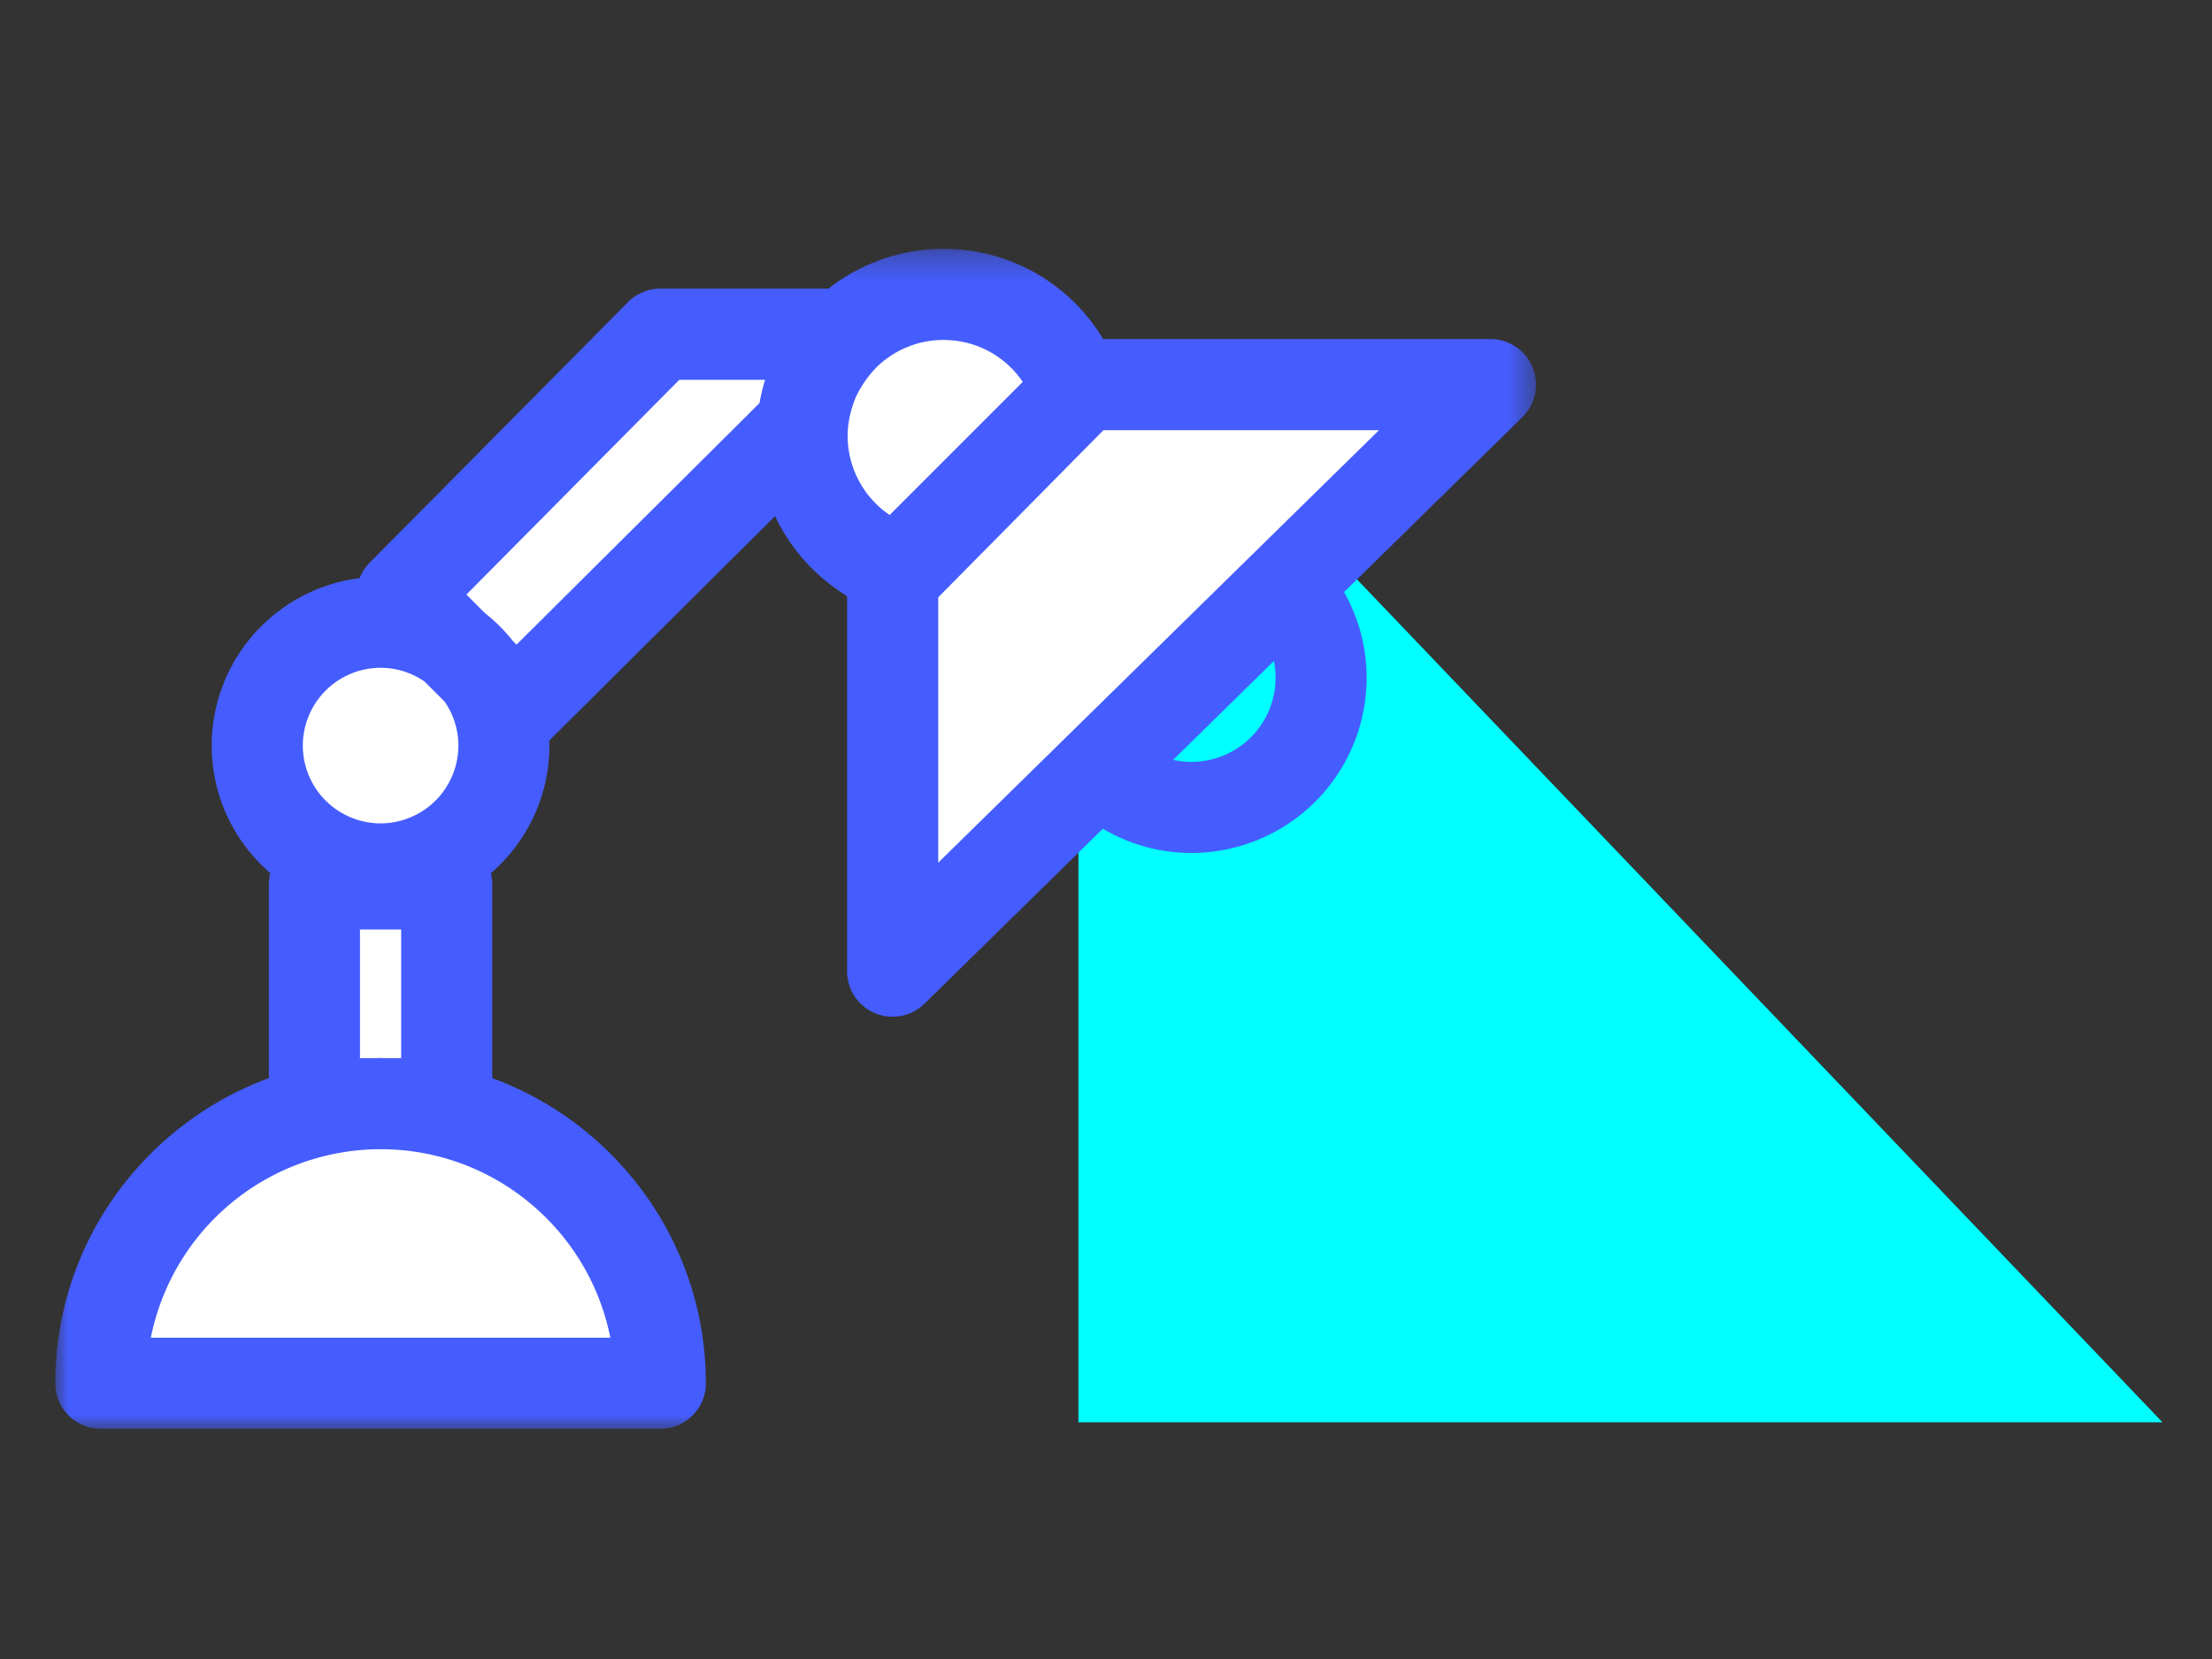 <svg width="80" height="60" viewBox="0 0 80 60" xmlns="http://www.w3.org/2000/svg" xmlns:xlink="http://www.w3.org/1999/xlink"><rect x="0" y="0" width="80" height="60" fill="#333333" stroke="none"/><title>ic_problem_solving</title><defs><path id="a" d="M0 .327h53.552V43H0z"/></defs><g fill="none" fill-rule="evenodd"><path fill="#0FF" d="M39.002 29.202v22.236h39.206L47.845 19.664z"/><g transform="translate(2 8.674)"><path d="M21.663 41.353c0-5.588-4.529-10.117-10.116-10.117-5.588 0-10.117 4.53-10.117 10.117h20.233zM8.955 31.236h4.787l.197-7.941H9.153zM7.086 18.29a4.46 4.46 0 1 0 8.92.001 4.46 4.46 0 0 0-8.92 0M21.663 3.415l-8.485 9.16 4.133 4.134L30.094 3.415z" fill="#FFF"/><path d="M26.776 7.087a5.113 5.113 0 1 0 10.226-.002 5.113 5.113 0 0 0-10.226.001" fill="#FFF"/><path d="M36.193 15.843a4.686 4.686 0 1 0 9.37 0 4.686 4.686 0 0 0-9.37 0" fill="#0FF"/><path fill="#FFF" d="M51.688 5.237H37.002l-6.935 6.935V26.45z"/><mask id="b" fill="#fff"><use xlink:href="#a"/></mask><path d="M31.932 22.526V12.93l5.976-6.046h9.966L31.932 22.526zm-16.396-9.029l-.667-.667 7.699-7.768h3.102a6.702 6.702 0 0 0-.2.842l-8.79 8.737-.122-.123a6.17 6.17 0 0 0-1.022-1.021zm-3.771 16.091c-.037 0-.072.006-.11.006h-.636v-4.652h1.49v4.652h-.635c-.037 0-.073-.006-.11-.006zm8.308 10.118H3.455a8.482 8.482 0 0 1 8.186-6.817h.248c4.05.059 7.424 2.972 8.184 6.817zm-8.308-24.228c.589 0 1.135.184 1.588.495l.728.729c.312.452.497.999.497 1.59a2.817 2.817 0 0 1-2.813 2.812 2.816 2.816 0 0 1-2.813-2.812 2.816 2.816 0 0 1 2.813-2.814zm23.224-10.34l-4.814 4.814a3.472 3.472 0 0 1-1.52-2.865 3.397 3.397 0 0 1 .105-.813 3.39 3.39 0 0 1 .147-.468c.01-.032.022-.062.035-.094.07-.162.157-.312.25-.459a3.707 3.707 0 0 1 .446-.577l.047-.051a3.452 3.452 0 0 1 2.434-1.004c1.176 0 2.235.577 2.87 1.517zm6.106 13.742c-.226 0-.45-.025-.666-.072l3.642-3.576a3.04 3.04 0 0 1-2.976 3.648zM53.43 4.614a1.646 1.646 0 0 0-1.524-1.025h-14.01A6.706 6.706 0 0 0 32.119.327a6.725 6.725 0 0 0-4.158 1.44h-6.08c-.44 0-.86.176-1.17.488l-9.338 9.419a1.625 1.625 0 0 0-.363.561c-3.013.374-5.353 2.944-5.353 6.057 0 1.842.824 3.493 2.119 4.613a1.624 1.624 0 0 0-.052.391v7.023C3.224 31.972 0 36.288 0 41.353 0 42.263.738 43 1.648 43H21.88c.91 0 1.648-.737 1.648-1.647 0-5.066-3.225-9.381-7.724-11.034v-7.023c0-.135-.021-.265-.052-.39a6.09 6.09 0 0 0 2.118-4.614c0-.061-.006-.12-.008-.18l8.169-8.121a6.75 6.75 0 0 0 2.556 2.86l.05.053V26.45a1.646 1.646 0 0 0 2.8 1.175l6.449-6.328c.962.569 2.06.877 3.208.877a6.338 6.338 0 0 0 6.332-6.331 6.287 6.287 0 0 0-.817-3.103l6.449-6.327c.477-.469.624-1.18.37-1.799z" fill="#455DFF" mask="url(#b)"/></g></g></svg>
